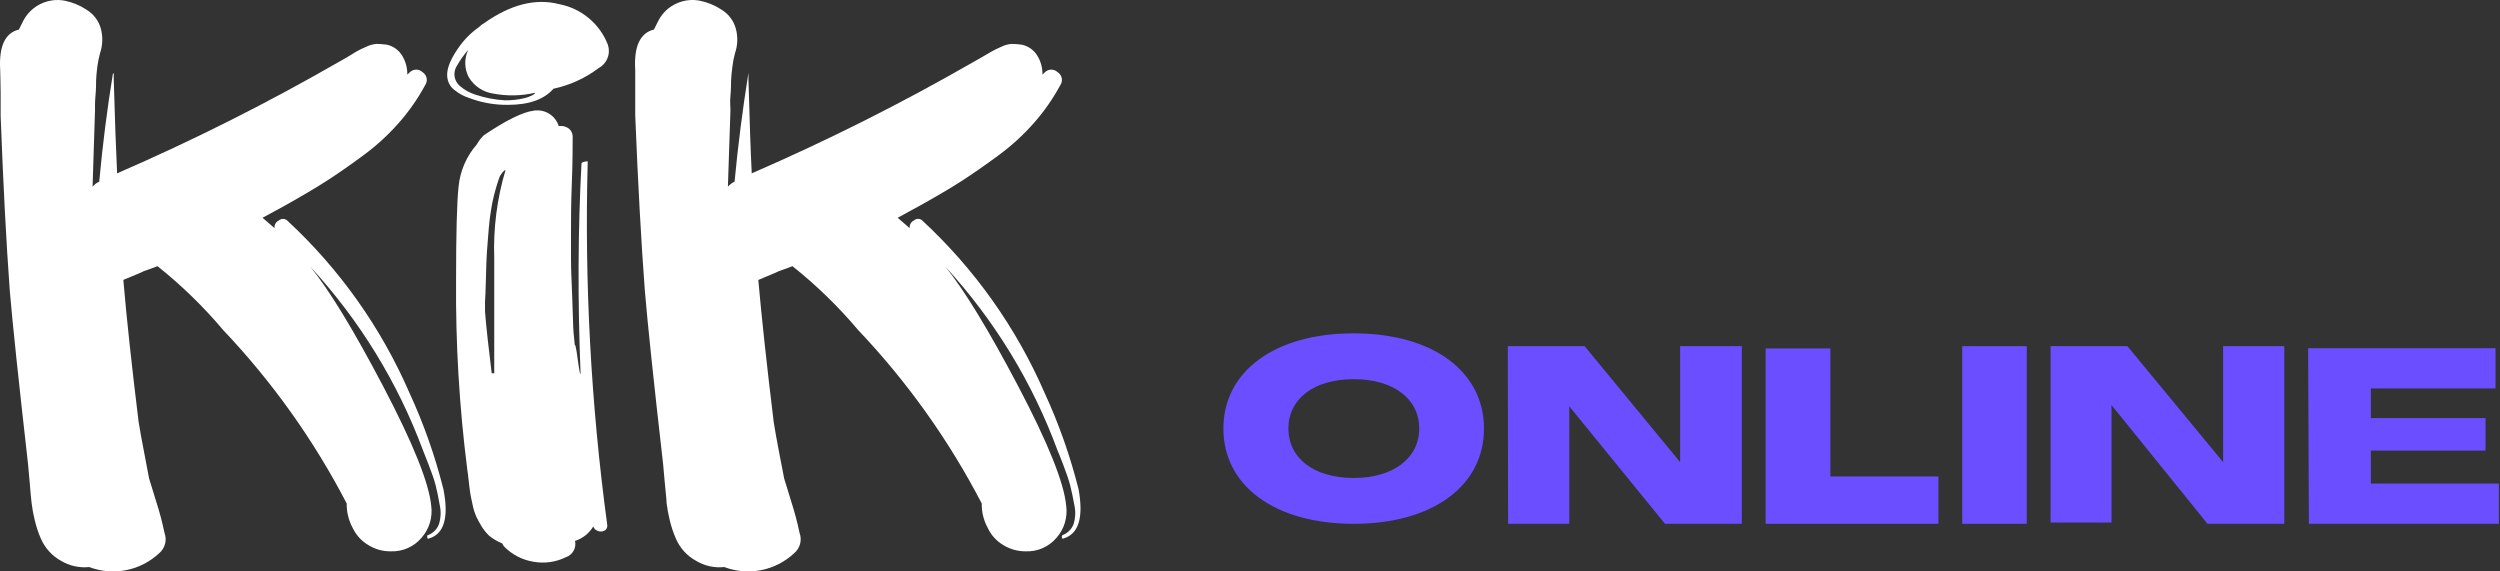 <svg width="105" height="24" viewBox="0 0 105 24" fill="none" xmlns="http://www.w3.org/2000/svg">
<rect x="0" y="0" width="105" height="24" fill="#333333" stroke="none"/>
<g clip-path="url(#clip0_229_6947)">
<path d="M18.016 22.616C17.97 22.639 17.943 22.616 17.943 22.547C17.943 22.478 17.943 22.485 17.982 22.474C18.084 22.434 18.177 22.373 18.255 22.295C18.333 22.217 18.394 22.124 18.434 22.022C18.517 21.759 18.529 21.478 18.468 21.209C18.411 20.875 18.353 20.599 18.296 20.377C18.238 20.154 18.139 19.867 17.997 19.503C17.855 19.138 17.782 18.951 17.771 18.927C16.71 16.068 15.1 13.444 13.032 11.202C13.824 12.171 14.847 13.849 16.099 16.236C17.352 18.623 18.022 20.295 18.112 21.251C18.143 21.489 18.124 21.73 18.054 21.96C17.985 22.189 17.867 22.401 17.709 22.581C17.552 22.769 17.354 22.918 17.13 23.018C16.906 23.118 16.662 23.165 16.417 23.156C16.077 23.161 15.742 23.066 15.455 22.884C15.172 22.712 14.946 22.46 14.807 22.16C14.64 21.849 14.555 21.5 14.562 21.147C13.183 18.488 11.436 16.036 9.374 13.863C8.545 12.879 7.621 11.98 6.614 11.179C6.437 11.252 6.23 11.321 6.035 11.39C5.943 11.436 5.847 11.482 5.747 11.52L5.425 11.655C5.306 11.7 5.226 11.735 5.18 11.758C5.318 13.376 5.533 15.368 5.824 17.735C5.874 18.038 5.95 18.475 6.062 19.043C6.173 19.61 6.238 19.967 6.261 20.093L6.568 21.09C6.705 21.514 6.819 21.945 6.909 22.382C6.964 22.53 6.972 22.692 6.932 22.845C6.891 22.998 6.804 23.135 6.683 23.237C6.296 23.598 5.816 23.844 5.297 23.947C4.778 24.049 4.241 24.004 3.746 23.816C3.332 23.859 2.914 23.766 2.557 23.551C2.184 23.343 1.89 23.018 1.718 22.627C1.606 22.372 1.519 22.106 1.457 21.834C1.399 21.6 1.355 21.363 1.327 21.124C1.306 20.948 1.279 20.657 1.246 20.25C1.213 19.844 1.19 19.588 1.177 19.483C0.781 15.992 0.525 13.564 0.41 12.199C0.262 10.175 0.134 7.728 0.027 4.861C0.027 4.65 0.027 4.332 0.027 3.898C0.027 3.465 0.008 3.132 0.008 2.94C-0.05 1.947 0.211 1.383 0.794 1.241L0.985 0.858C1.149 0.552 1.407 0.307 1.72 0.158C2.033 0.009 2.386 -0.036 2.726 0.03C3.053 0.097 3.365 0.228 3.642 0.413C3.926 0.588 4.135 0.861 4.229 1.18C4.327 1.525 4.318 1.891 4.202 2.231C4.151 2.419 4.112 2.612 4.087 2.806C4.06 3.028 4.041 3.216 4.037 3.365C4.033 3.515 4.037 3.749 4.01 4.021C3.984 4.293 3.991 4.508 3.991 4.623L3.888 7.84C3.965 7.75 4.06 7.678 4.168 7.629C4.306 6.113 4.497 4.599 4.743 3.086H4.777V3.331C4.826 5.056 4.873 6.373 4.919 7.28C8.091 5.904 11.184 4.351 14.182 2.629L14.565 2.411L14.949 2.177C15.087 2.097 15.23 2.026 15.378 1.966C15.515 1.898 15.663 1.857 15.815 1.843C15.961 1.846 16.108 1.858 16.252 1.878C16.384 1.907 16.508 1.963 16.617 2.041C16.726 2.12 16.819 2.219 16.889 2.334C17.037 2.575 17.113 2.853 17.107 3.135L17.215 3.032C17.286 2.963 17.382 2.924 17.481 2.924C17.581 2.924 17.676 2.963 17.748 3.032C17.791 3.059 17.829 3.095 17.858 3.138C17.887 3.18 17.908 3.228 17.918 3.279C17.928 3.329 17.928 3.381 17.918 3.432C17.908 3.482 17.888 3.53 17.859 3.572C17.554 4.135 17.188 4.663 16.766 5.144C16.314 5.659 15.808 6.123 15.255 6.528C14.673 6.958 14.154 7.318 13.699 7.61C13.244 7.901 12.662 8.245 11.954 8.641L11.027 9.147L11.533 9.584C11.523 9.519 11.535 9.452 11.567 9.393C11.598 9.335 11.649 9.289 11.709 9.262C11.736 9.238 11.767 9.22 11.801 9.208C11.835 9.197 11.871 9.192 11.906 9.195C11.942 9.197 11.977 9.207 12.009 9.223C12.041 9.239 12.069 9.262 12.092 9.289C14.271 11.312 16.007 13.763 17.192 16.489C17.796 17.797 18.276 19.159 18.626 20.557C18.856 21.743 18.652 22.429 18.016 22.616Z" fill="white"/>
<path d="M18.807 3.358C18.715 3.02 18.853 2.591 19.228 2.047C19.466 1.691 19.768 1.383 20.118 1.138C20.184 1.069 20.26 1.011 20.344 0.965C21.453 0.183 22.503 -0.08 23.492 0.176C23.95 0.264 24.378 0.468 24.736 0.768C25.093 1.067 25.368 1.454 25.535 1.889C25.593 2.074 25.585 2.273 25.511 2.451C25.438 2.63 25.304 2.777 25.133 2.867C24.574 3.288 23.93 3.581 23.246 3.726C22.853 4.178 22.214 4.404 21.329 4.404C20.769 4.41 20.212 4.31 19.688 4.109C19.485 4.044 19.296 3.943 19.129 3.81C18.968 3.705 18.854 3.543 18.807 3.358ZM21.203 4.213C21.46 4.217 21.718 4.191 21.97 4.136C22.12 4.105 22.264 4.052 22.399 3.979C22.476 3.925 22.495 3.898 22.46 3.898C21.892 4.029 21.304 4.041 20.731 3.933C20.517 3.904 20.311 3.827 20.131 3.707C19.95 3.588 19.799 3.429 19.688 3.243C19.595 3.066 19.545 2.87 19.541 2.67C19.537 2.471 19.579 2.273 19.665 2.093C19.487 2.298 19.329 2.52 19.194 2.756C19.108 2.885 19.071 3.041 19.09 3.195C19.109 3.349 19.182 3.491 19.297 3.595C19.494 3.772 19.727 3.902 19.98 3.979C20.375 4.11 20.787 4.189 21.203 4.213ZM24.918 22.11C24.745 22.399 24.472 22.616 24.151 22.719C24.183 22.86 24.162 23.008 24.091 23.134C24.02 23.261 23.905 23.356 23.768 23.402C23.345 23.61 22.867 23.677 22.403 23.593C21.931 23.516 21.497 23.289 21.165 22.946C21.149 22.928 21.137 22.907 21.13 22.884C21.12 22.862 21.107 22.842 21.092 22.823C20.898 22.744 20.716 22.638 20.551 22.509C20.432 22.393 20.326 22.264 20.237 22.125C20.145 21.972 20.068 21.834 20.01 21.711C19.94 21.552 19.887 21.387 19.853 21.216C19.807 21.006 19.773 20.852 19.757 20.753C19.742 20.653 19.715 20.477 19.688 20.22C19.662 19.963 19.639 19.798 19.627 19.729C19.29 17.087 19.133 14.425 19.155 11.762C19.155 9.801 19.19 8.497 19.259 7.847C19.321 7.187 19.59 6.564 20.026 6.065C20.105 5.923 20.205 5.794 20.321 5.681C21.253 5.052 21.947 4.711 22.403 4.65C22.629 4.61 22.862 4.653 23.058 4.772C23.254 4.892 23.4 5.079 23.469 5.298C23.602 5.274 23.738 5.302 23.852 5.374C23.911 5.41 23.96 5.46 23.995 5.52C24.029 5.58 24.049 5.647 24.052 5.716C24.052 6.16 24.051 6.816 24.017 7.69C23.982 8.564 23.982 9.224 23.982 9.665C23.982 10.106 23.982 10.462 23.982 10.899C23.982 11.336 24.009 11.819 24.028 12.348C24.048 12.877 24.059 13.295 24.071 13.598C24.071 13.771 24.094 14.07 24.14 14.488C24.166 14.488 24.189 14.572 24.22 14.779C24.251 14.986 24.278 15.189 24.308 15.396C24.339 15.604 24.362 15.711 24.385 15.711C24.26 12.59 24.273 9.643 24.423 6.87C24.423 6.847 24.446 6.827 24.492 6.808C24.532 6.793 24.573 6.784 24.615 6.781C24.637 6.773 24.662 6.773 24.684 6.781C24.545 11.886 24.82 16.992 25.505 22.052C25.512 22.1 25.504 22.148 25.482 22.191C25.46 22.234 25.425 22.268 25.382 22.29C25.336 22.313 25.285 22.324 25.234 22.324C25.183 22.324 25.133 22.313 25.087 22.29C25.047 22.274 25.011 22.25 24.982 22.219C24.953 22.188 24.931 22.15 24.918 22.11ZM20.95 7.518C20.843 7.832 20.755 8.152 20.685 8.476C20.613 8.846 20.561 9.22 20.528 9.596C20.494 10.006 20.471 10.332 20.451 10.573C20.432 10.815 20.421 11.191 20.409 11.693C20.398 12.195 20.382 12.521 20.371 12.671V13.092C20.419 13.698 20.513 14.559 20.651 15.676H20.758V10.838C20.715 9.591 20.874 8.345 21.23 7.15H21.195C21.133 7.202 21.08 7.264 21.038 7.334C20.996 7.387 20.968 7.45 20.957 7.518H20.95Z" fill="white"/>
<path d="M44.666 22.616C44.62 22.639 44.597 22.616 44.597 22.547C44.595 22.533 44.597 22.518 44.603 22.505C44.609 22.492 44.619 22.481 44.631 22.474C44.734 22.434 44.828 22.373 44.907 22.296C44.985 22.218 45.047 22.124 45.087 22.022C45.171 21.759 45.183 21.478 45.122 21.209C45.061 20.875 45.003 20.599 44.946 20.377C44.888 20.154 44.788 19.867 44.65 19.503C44.512 19.138 44.432 18.951 44.42 18.927C43.368 16.069 41.766 13.445 39.705 11.202C40.494 12.171 41.517 13.849 42.772 16.236C44.027 18.623 44.696 20.295 44.781 21.251C44.812 21.489 44.793 21.73 44.723 21.96C44.654 22.189 44.536 22.401 44.378 22.581C44.221 22.769 44.023 22.919 43.799 23.018C43.575 23.118 43.331 23.165 43.086 23.156C42.746 23.16 42.412 23.066 42.124 22.884C41.841 22.713 41.616 22.461 41.48 22.16C41.311 21.849 41.226 21.5 41.234 21.147C39.854 18.488 38.106 16.036 36.043 13.863C35.214 12.879 34.289 11.98 33.283 11.179C33.106 11.252 32.899 11.321 32.708 11.39C32.612 11.436 32.516 11.482 32.416 11.52L32.094 11.655L31.849 11.758C31.992 13.376 32.208 15.368 32.497 17.735C32.543 18.038 32.623 18.475 32.731 19.043C32.838 19.61 32.911 19.967 32.934 20.093L33.24 21.09C33.376 21.515 33.49 21.946 33.582 22.382C33.636 22.531 33.644 22.693 33.603 22.846C33.561 22.999 33.474 23.136 33.352 23.237C32.966 23.598 32.486 23.844 31.968 23.946C31.45 24.048 30.913 24.003 30.419 23.816C30.004 23.861 29.586 23.768 29.23 23.551C28.855 23.346 28.559 23.02 28.39 22.627C28.278 22.372 28.189 22.106 28.126 21.834C28.069 21.6 28.026 21.363 27.996 21.124C27.996 20.948 27.953 20.657 27.919 20.25C27.884 19.844 27.861 19.587 27.85 19.483C27.451 15.992 27.196 13.564 27.083 12.199C26.93 10.175 26.796 7.728 26.68 4.861C26.68 4.65 26.68 4.332 26.68 3.898C26.68 3.465 26.68 3.132 26.68 2.94C26.619 1.947 26.884 1.383 27.466 1.241L27.658 0.858C27.824 0.538 28.095 0.285 28.425 0.141C28.729 0.005 29.068 -0.034 29.395 0.03C29.724 0.097 30.036 0.227 30.315 0.413C30.598 0.588 30.805 0.861 30.898 1.18C30.998 1.525 30.988 1.892 30.871 2.231C30.819 2.419 30.782 2.611 30.76 2.806C30.729 3.028 30.714 3.216 30.706 3.365C30.699 3.515 30.706 3.749 30.679 4.021C30.652 4.293 30.679 4.508 30.679 4.623L30.572 7.84C30.65 7.751 30.745 7.679 30.852 7.629C30.995 6.113 31.188 4.599 31.431 3.086H31.435V3.331C31.481 5.056 31.527 6.373 31.573 7.28C34.746 5.904 37.84 4.351 40.839 2.629L41.223 2.411L41.625 2.177C41.763 2.097 41.905 2.027 42.051 1.966C42.188 1.898 42.336 1.857 42.488 1.843C42.634 1.846 42.78 1.858 42.925 1.878C43.057 1.907 43.181 1.963 43.291 2.041C43.401 2.12 43.495 2.219 43.565 2.334C43.714 2.575 43.79 2.853 43.784 3.135L43.888 3.032C43.959 2.963 44.054 2.924 44.154 2.924C44.253 2.924 44.349 2.963 44.42 3.032C44.464 3.059 44.502 3.095 44.532 3.137C44.561 3.179 44.582 3.227 44.593 3.278C44.604 3.328 44.604 3.38 44.594 3.431C44.584 3.482 44.564 3.53 44.535 3.572C44.231 4.135 43.864 4.663 43.443 5.144C42.991 5.659 42.484 6.123 41.932 6.528C41.349 6.958 40.828 7.318 40.376 7.61C39.923 7.901 39.337 8.246 38.627 8.641L38.163 8.894L37.703 9.147L38.209 9.584C38.2 9.519 38.211 9.453 38.242 9.395C38.273 9.337 38.322 9.29 38.382 9.262C38.408 9.238 38.44 9.219 38.474 9.207C38.507 9.195 38.543 9.19 38.579 9.193C38.615 9.195 38.65 9.205 38.682 9.222C38.714 9.238 38.742 9.261 38.765 9.289C40.944 11.312 42.681 13.764 43.868 16.489C44.472 17.797 44.952 19.159 45.302 20.557C45.514 21.743 45.302 22.429 44.666 22.616Z" fill="white"/>
<path d="M51.382 18C51.382 15.602 53.532 14 56.855 14C60.178 14 62.328 15.602 62.328 18C62.328 20.398 60.178 22 56.855 22C53.532 22 51.382 20.398 51.382 18ZM59.608 18C59.608 16.753 58.532 15.925 56.855 15.925C55.178 15.925 54.113 16.753 54.113 18C54.113 19.247 55.188 20.075 56.855 20.075C58.522 20.075 59.608 19.237 59.608 18Z" fill="#6B4EFF"/>
<path d="M63.328 14.538H66.554L70.565 19.409V14.538H73.156V22H69.93L65.909 17.064V22H63.339L63.328 14.538Z" fill="#6B4EFF"/>
<path d="M74.156 14.634H76.876V20.011H81.414V22H74.156V14.634Z" fill="#6B4EFF"/>
<path d="M82.414 14.538H85.124V22H82.414V14.538Z" fill="#6B4EFF"/>
<path d="M86.124 14.538H89.35L93.371 19.409V14.538H95.941V22H92.715L88.683 17.011V21.946H86.124V14.538Z" fill="#6B4EFF"/>
<path d="M96.941 14.624H104.812V16.312H99.575V17.559H104.393V18.925H99.575V20.312H104.952V22H96.973L96.941 14.624Z" fill="#6B4EFF"/>
</g>
<defs>
<clipPath id="clip0_229_6947">
<rect width="105" height="24" fill="white"/>
</clipPath>
</defs>
</svg>
